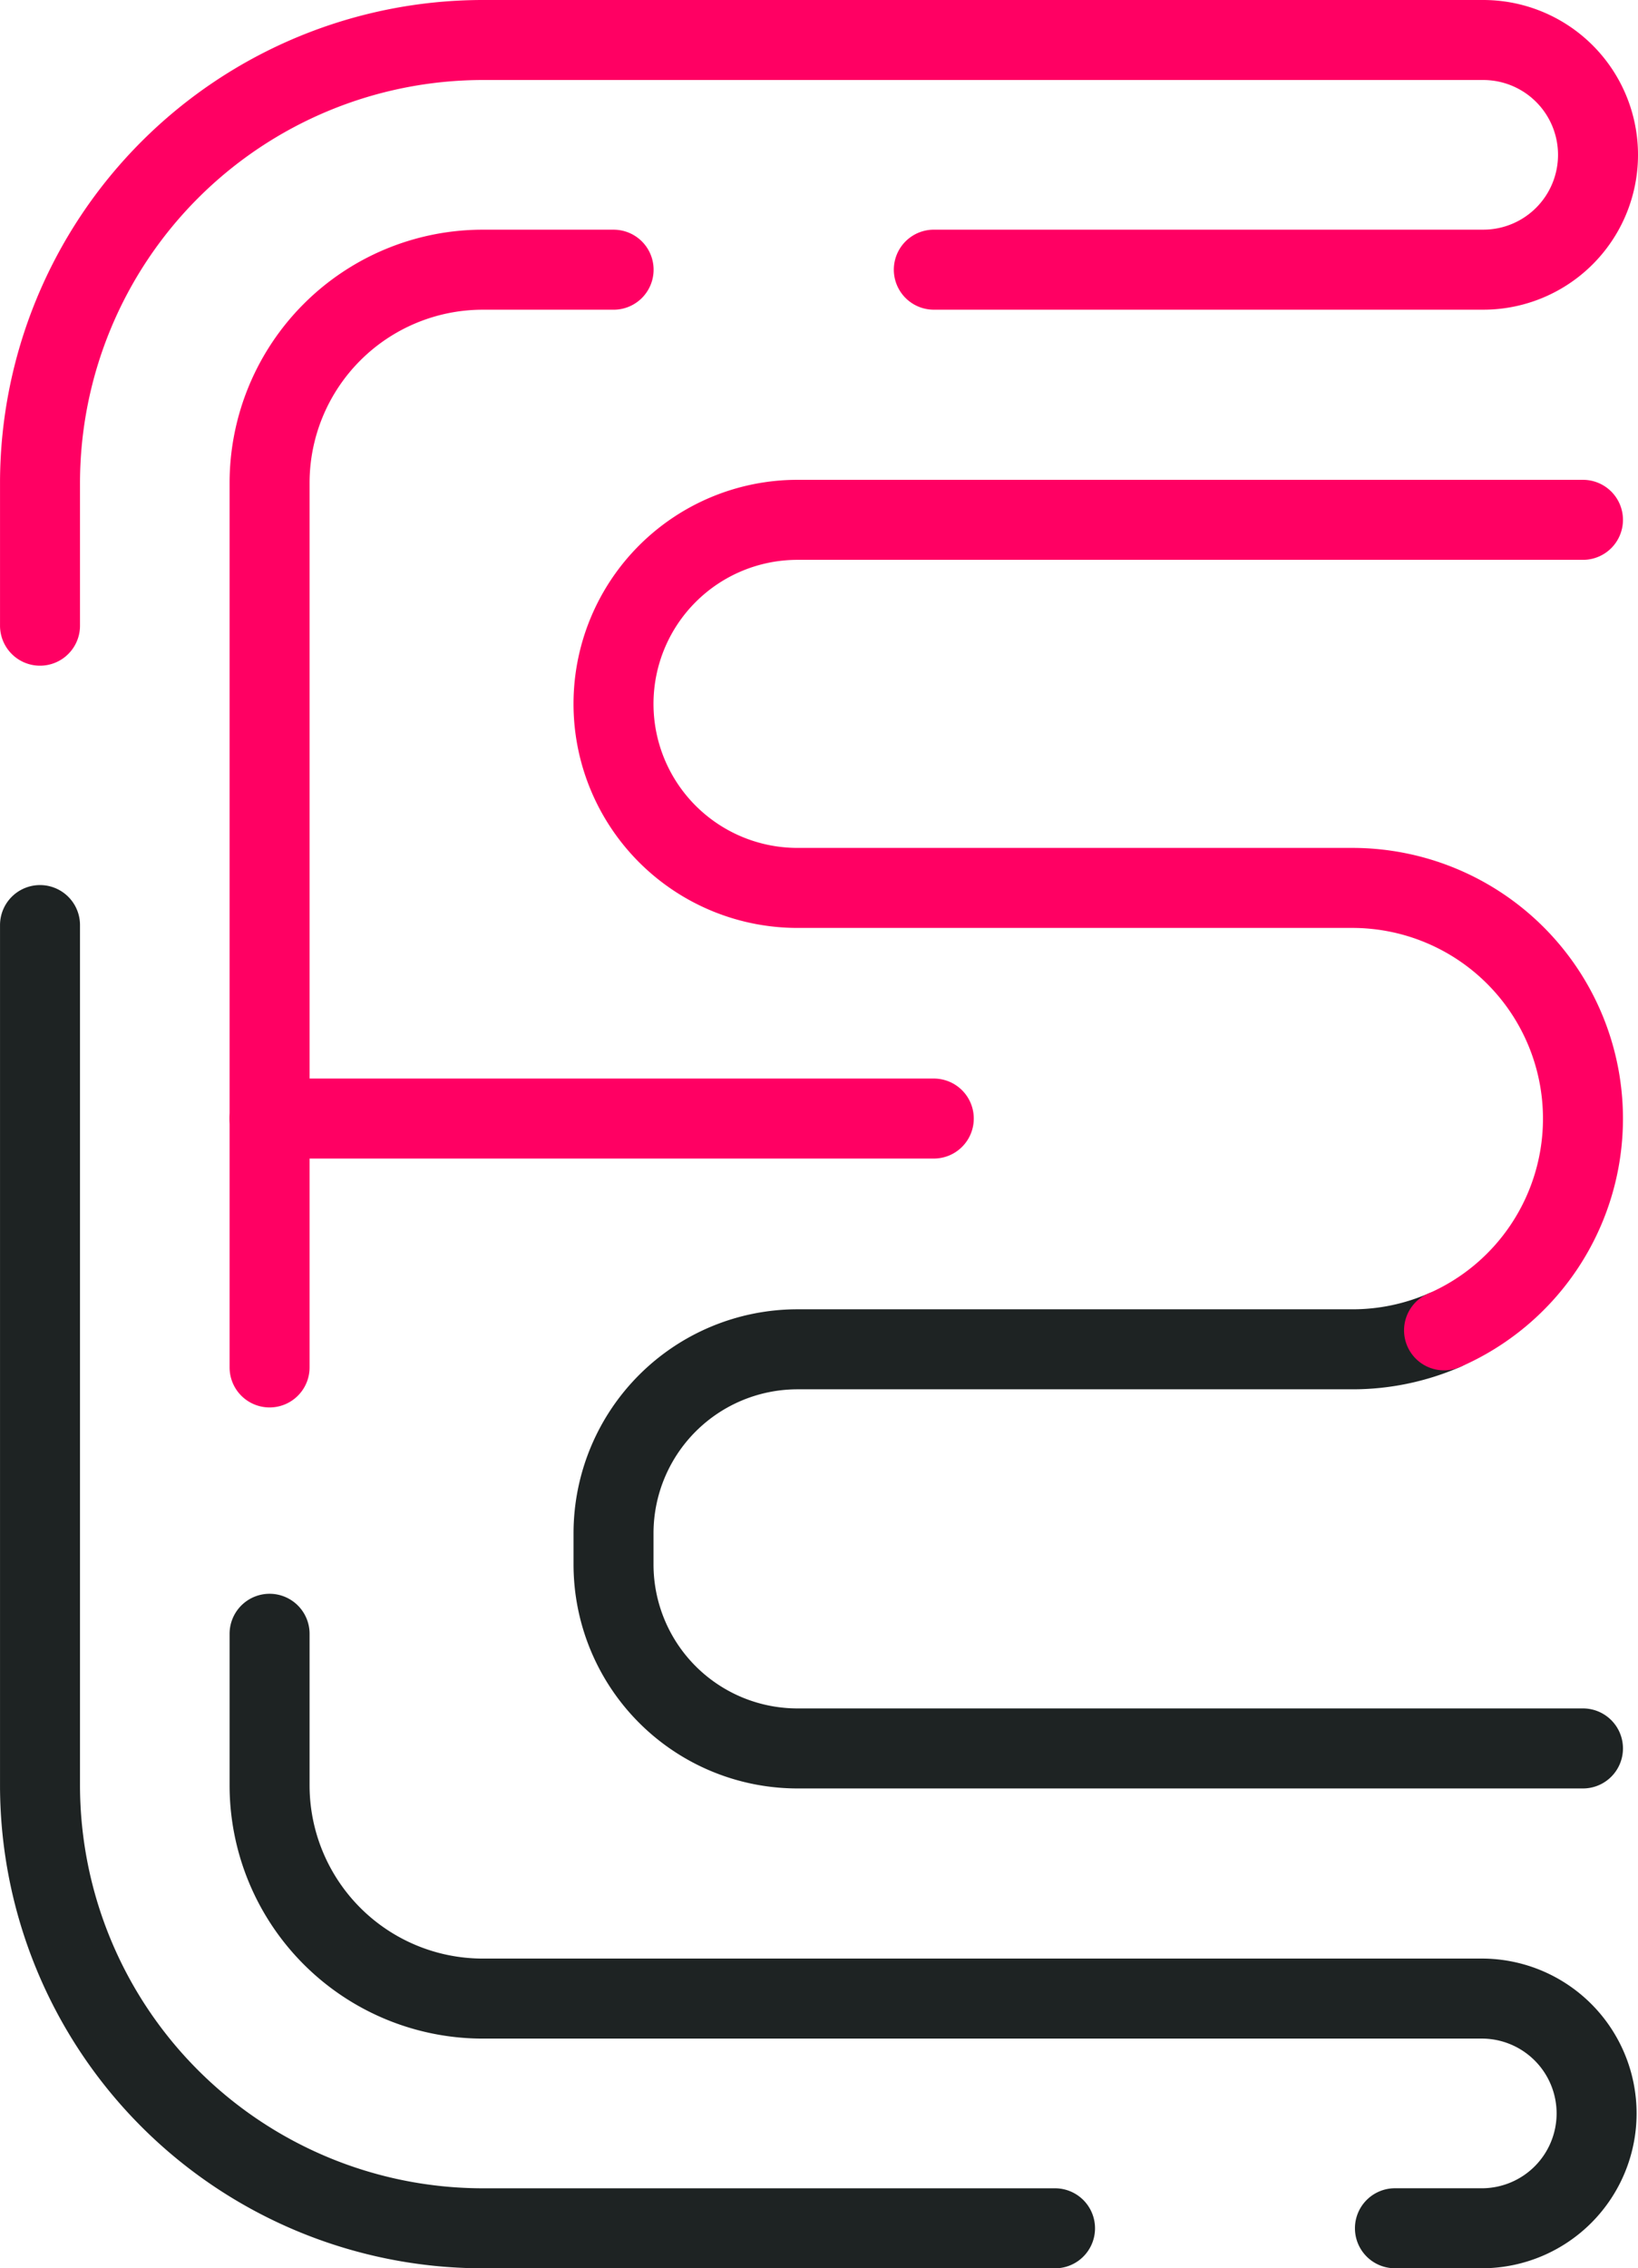 <svg xmlns="http://www.w3.org/2000/svg" width="81.918" height="113.388" viewBox="0 0 81.918 113.388">
  <g id="_128x128_Dark_Logo" data-name="128x128_Dark_Logo" transform="translate(-7294.664 678.564)">
    <g id="g120" transform="translate(7325.351 -612.062)">
      <path id="path122" d="M-3.954,0A11.5,11.5,0,0,1-8.541.948H-36.289a9.2,9.2,0,0,0-9.2,9.2V11.7a9.2,9.2,0,0,0,9.2,9.2H2.994" transform="translate(45.485)" fill="none" stroke="#1e2323" stroke-linecap="round" stroke-linejoin="round" stroke-miterlimit="10" stroke-width="4"/>
    </g>
    <g id="g124" transform="translate(7325.351 -652.578)">
      <path id="path126" d="M-4.616,0H-43.9a9.2,9.2,0,0,0-9.2,9.2,9.2,9.2,0,0,0,9.2,9.2h27.747A11.535,11.535,0,0,1-4.616,29.929a11.538,11.538,0,0,1-6.948,10.587" transform="translate(53.095)" fill="none" stroke="#ff0063" stroke-linecap="round" stroke-linejoin="round" stroke-miterlimit="10" stroke-width="4"/>
    </g>
    <g id="g128" transform="translate(7296.665 -632.32)">
      <path id="path130" d="M-4.833-6.2h-28.63A22.157,22.157,0,0,1-55.595-28.335V-71.346" transform="translate(55.595 71.346)" fill="none" stroke="#1e2323" stroke-linecap="round" stroke-linejoin="round" stroke-miterlimit="10" stroke-width="4"/>
    </g>
    <g id="g132" transform="translate(7308.146 -596.893)">
      <path id="path134" d="M0,0V7.585A10.664,10.664,0,0,0,10.651,18.236H60.7a5.741,5.741,0,0,1,0,11.481H56.28" fill="none" stroke="#1e2323" stroke-linecap="round" stroke-linejoin="round" stroke-miterlimit="10" stroke-width="4"/>
    </g>
    <g id="g136" transform="translate(7308.146 -665.082)">
      <path id="path138" d="M-1.638,0H-8.191A10.663,10.663,0,0,0-18.843,10.651V54.874" transform="translate(18.843)" fill="none" stroke="#ff0063" stroke-linecap="round" stroke-linejoin="round" stroke-miterlimit="10" stroke-width="4"/>
    </g>
    <g id="g140" transform="translate(7296.665 -676.564)">
      <path id="path142" d="M0-2.787V-9.931A22.157,22.157,0,0,1,22.133-32.064H72.177a5.739,5.739,0,0,1,5.74,5.74,5.74,5.74,0,0,1-5.74,5.741H44.7" transform="translate(0 32.064)" fill="none" stroke="#ff0063" stroke-linecap="round" stroke-linejoin="round" stroke-miterlimit="10" stroke-width="4"/>
    </g>
    <g id="g144" transform="translate(7308.146 -622.649)">
      <path id="path146" d="M-3.163,0H-36.381" transform="translate(36.381)" fill="none" stroke="#ff0063" stroke-linecap="round" stroke-linejoin="round" stroke-miterlimit="10" stroke-width="4"/>
    </g>
  </g>
</svg>
